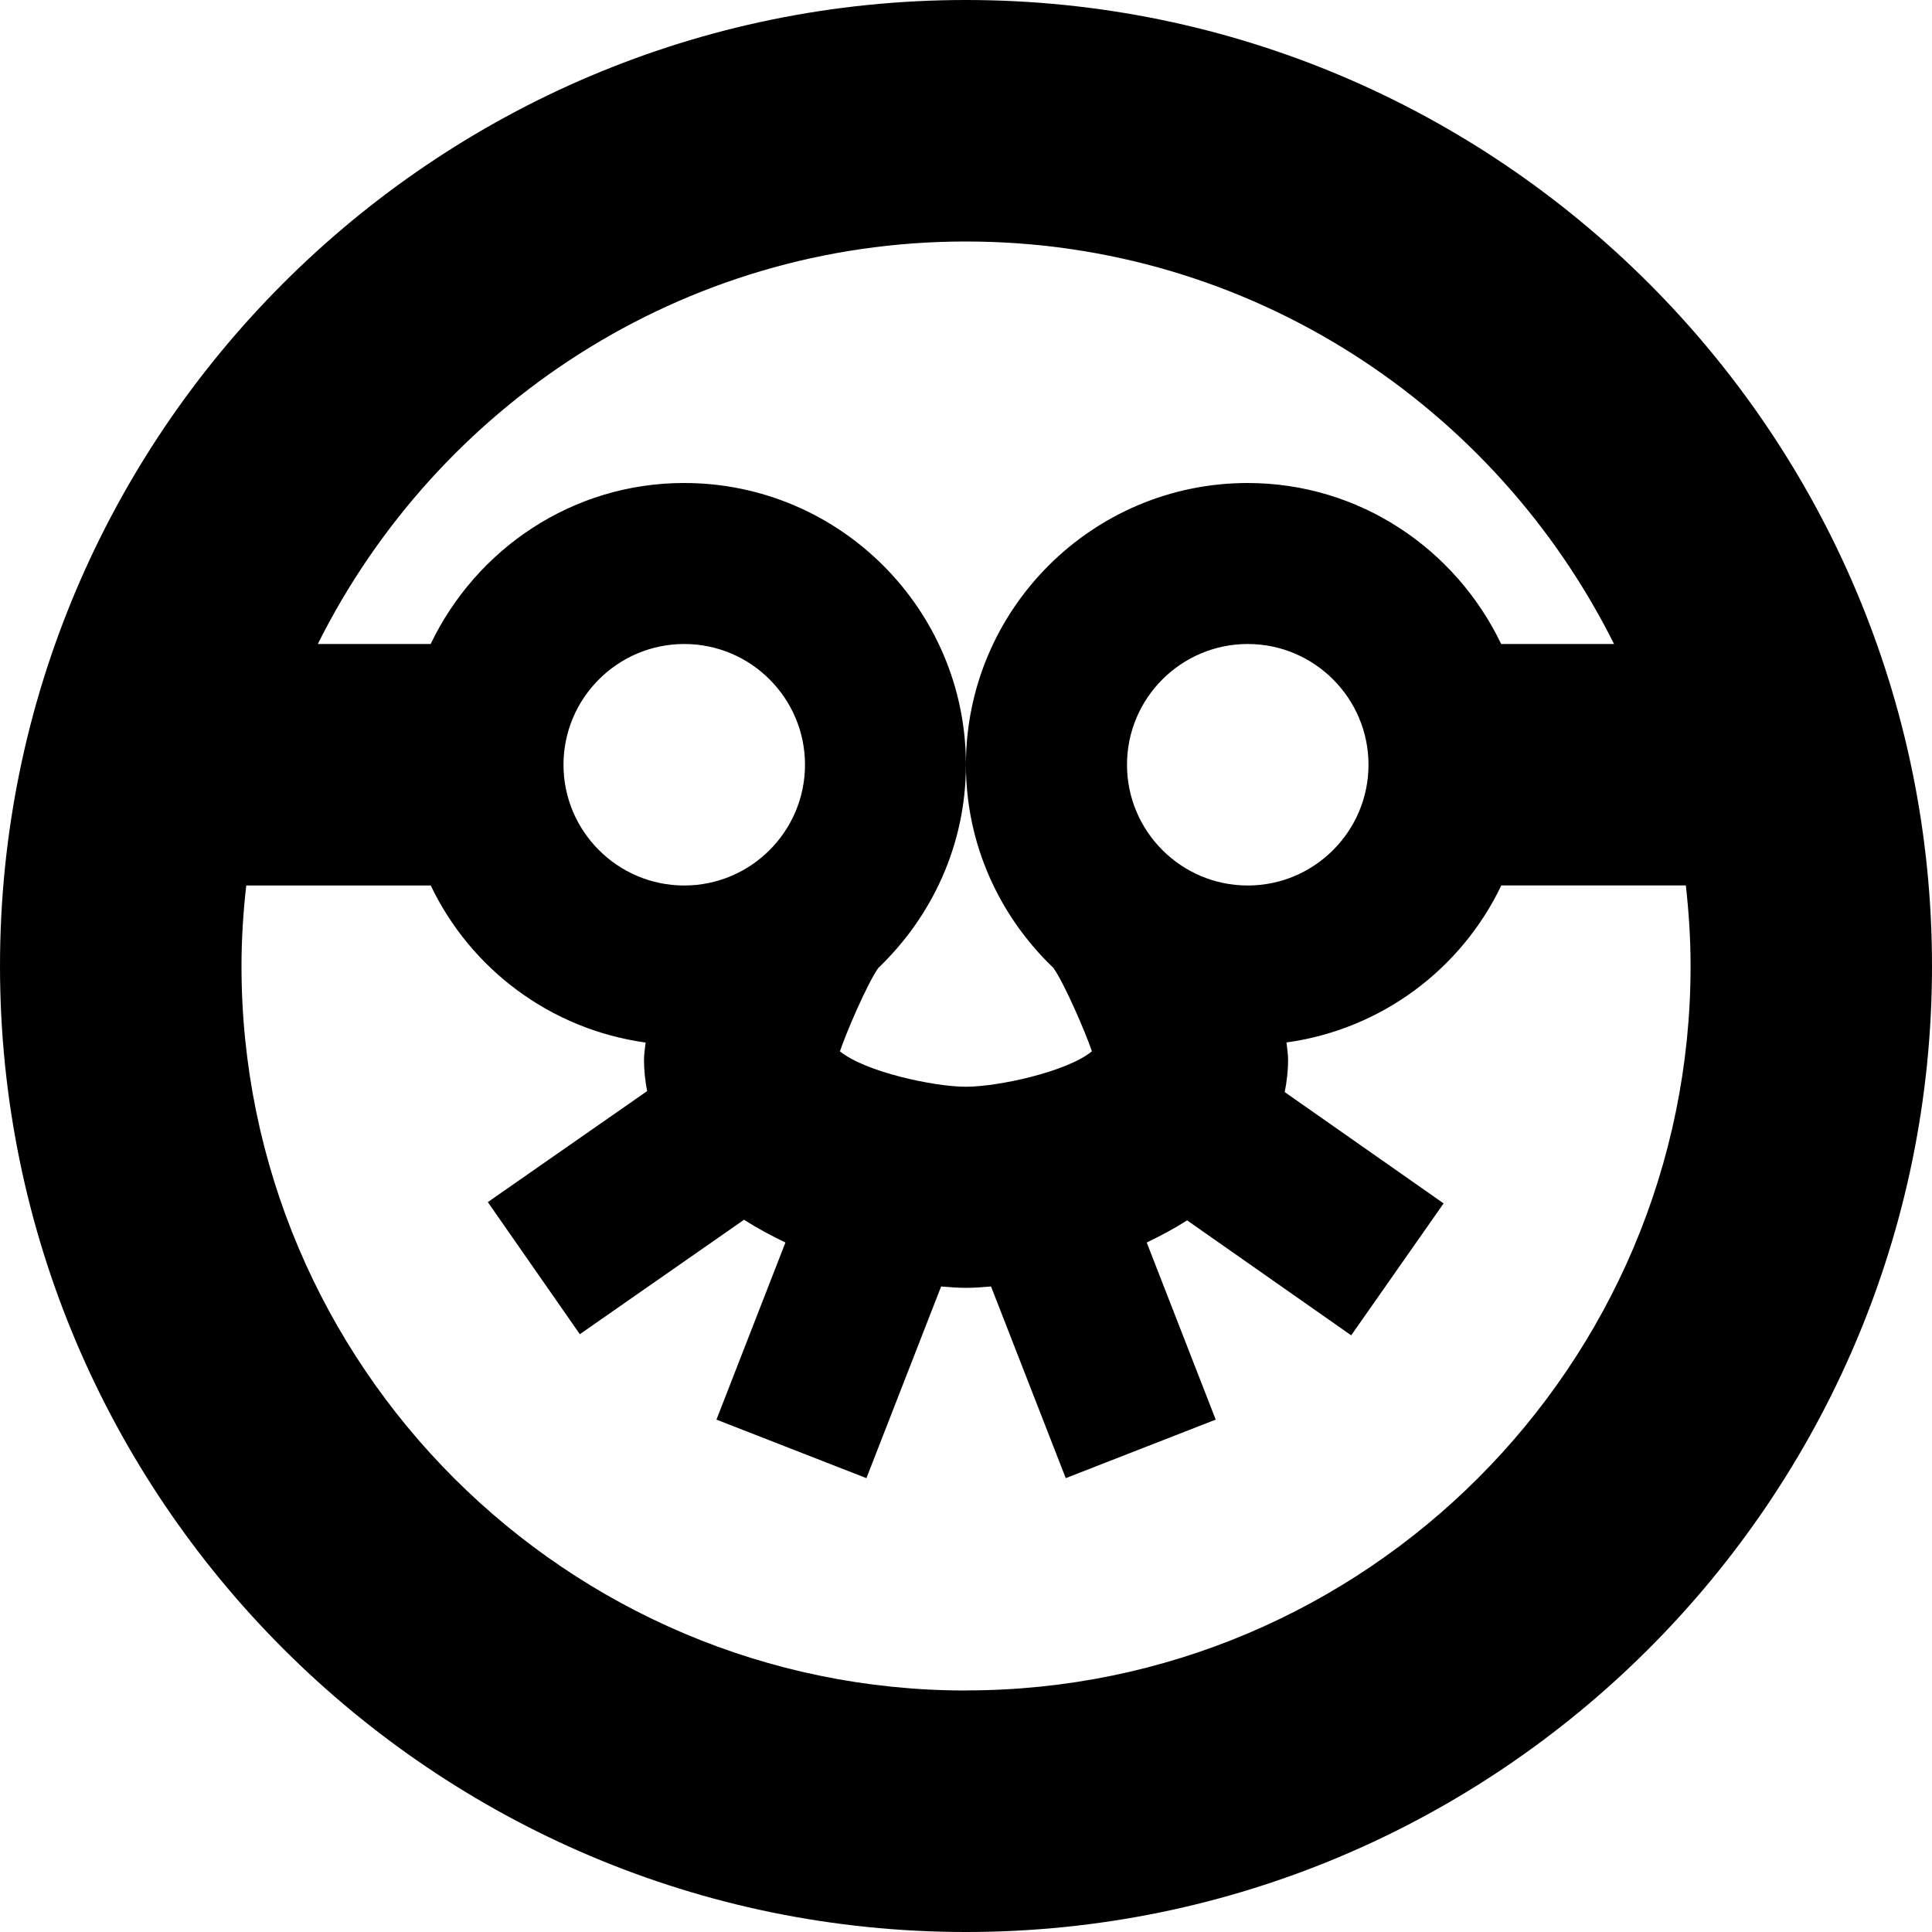 <?xml version="1.0" encoding="UTF-8"?>
<svg xmlns="http://www.w3.org/2000/svg" id="Layer_1" data-name="Layer 1" viewBox="0 0 24 24" width="512" height="512"><path d="M12,0C5.383,0,0,5.383,0,12s5.383,12,12,12,12-5.383,12-12S18.617,0,12,0Zm0,3c3.525,0,6.574,2.042,8.05,5h-1.402c-.564-1.178-1.758-2-3.149-2-1.93,0-3.5,1.57-3.5,3.5,0,.992,.419,1.884,1.085,2.522,.134,.184,.403,.807,.48,1.038-.309,.254-1.165,.44-1.565,.44s-1.256-.186-1.565-.44c.077-.231,.343-.849,.477-1.036,.667-.638,1.088-1.531,1.088-2.524,0-1.93-1.57-3.5-3.5-3.5-1.391,0-2.585,.822-3.149,2h-1.402c1.476-2.958,4.526-5,8.05-5Zm3.5,8c-.827,0-1.5-.673-1.5-1.5s.673-1.5,1.5-1.5,1.5,.673,1.5,1.5-.673,1.5-1.5,1.5Zm-7,0c-.827,0-1.5-.673-1.5-1.5s.673-1.5,1.5-1.5,1.5,.673,1.5,1.5-.673,1.5-1.5,1.5Zm3.5,10c-4.963,0-9-4.037-9-9,0-.338,.022-.671,.059-1h2.292c.497,1.039,1.487,1.787,2.669,1.951-.008,.073-.02,.148-.02,.213,0,.136,.015,.265,.039,.39l-1.979,1.379,1.143,1.641,2.04-1.422c.164,.106,.337,.198,.514,.283l-.857,2.2,1.863,.727,.928-2.381c.111,.01,.217,.017,.31,.017s.199-.007,.31-.017l.928,2.381,1.863-.727-.857-2.2c.172-.083,.342-.173,.502-.275l2.038,1.428,1.148-1.639-1.974-1.383c.026-.129,.042-.262,.042-.403,0-.065-.012-.141-.02-.213,1.182-.164,2.172-.912,2.669-1.951h2.292c.037,.329,.059,.662,.059,1,0,4.963-4.037,9-9,9Z"/></svg>
